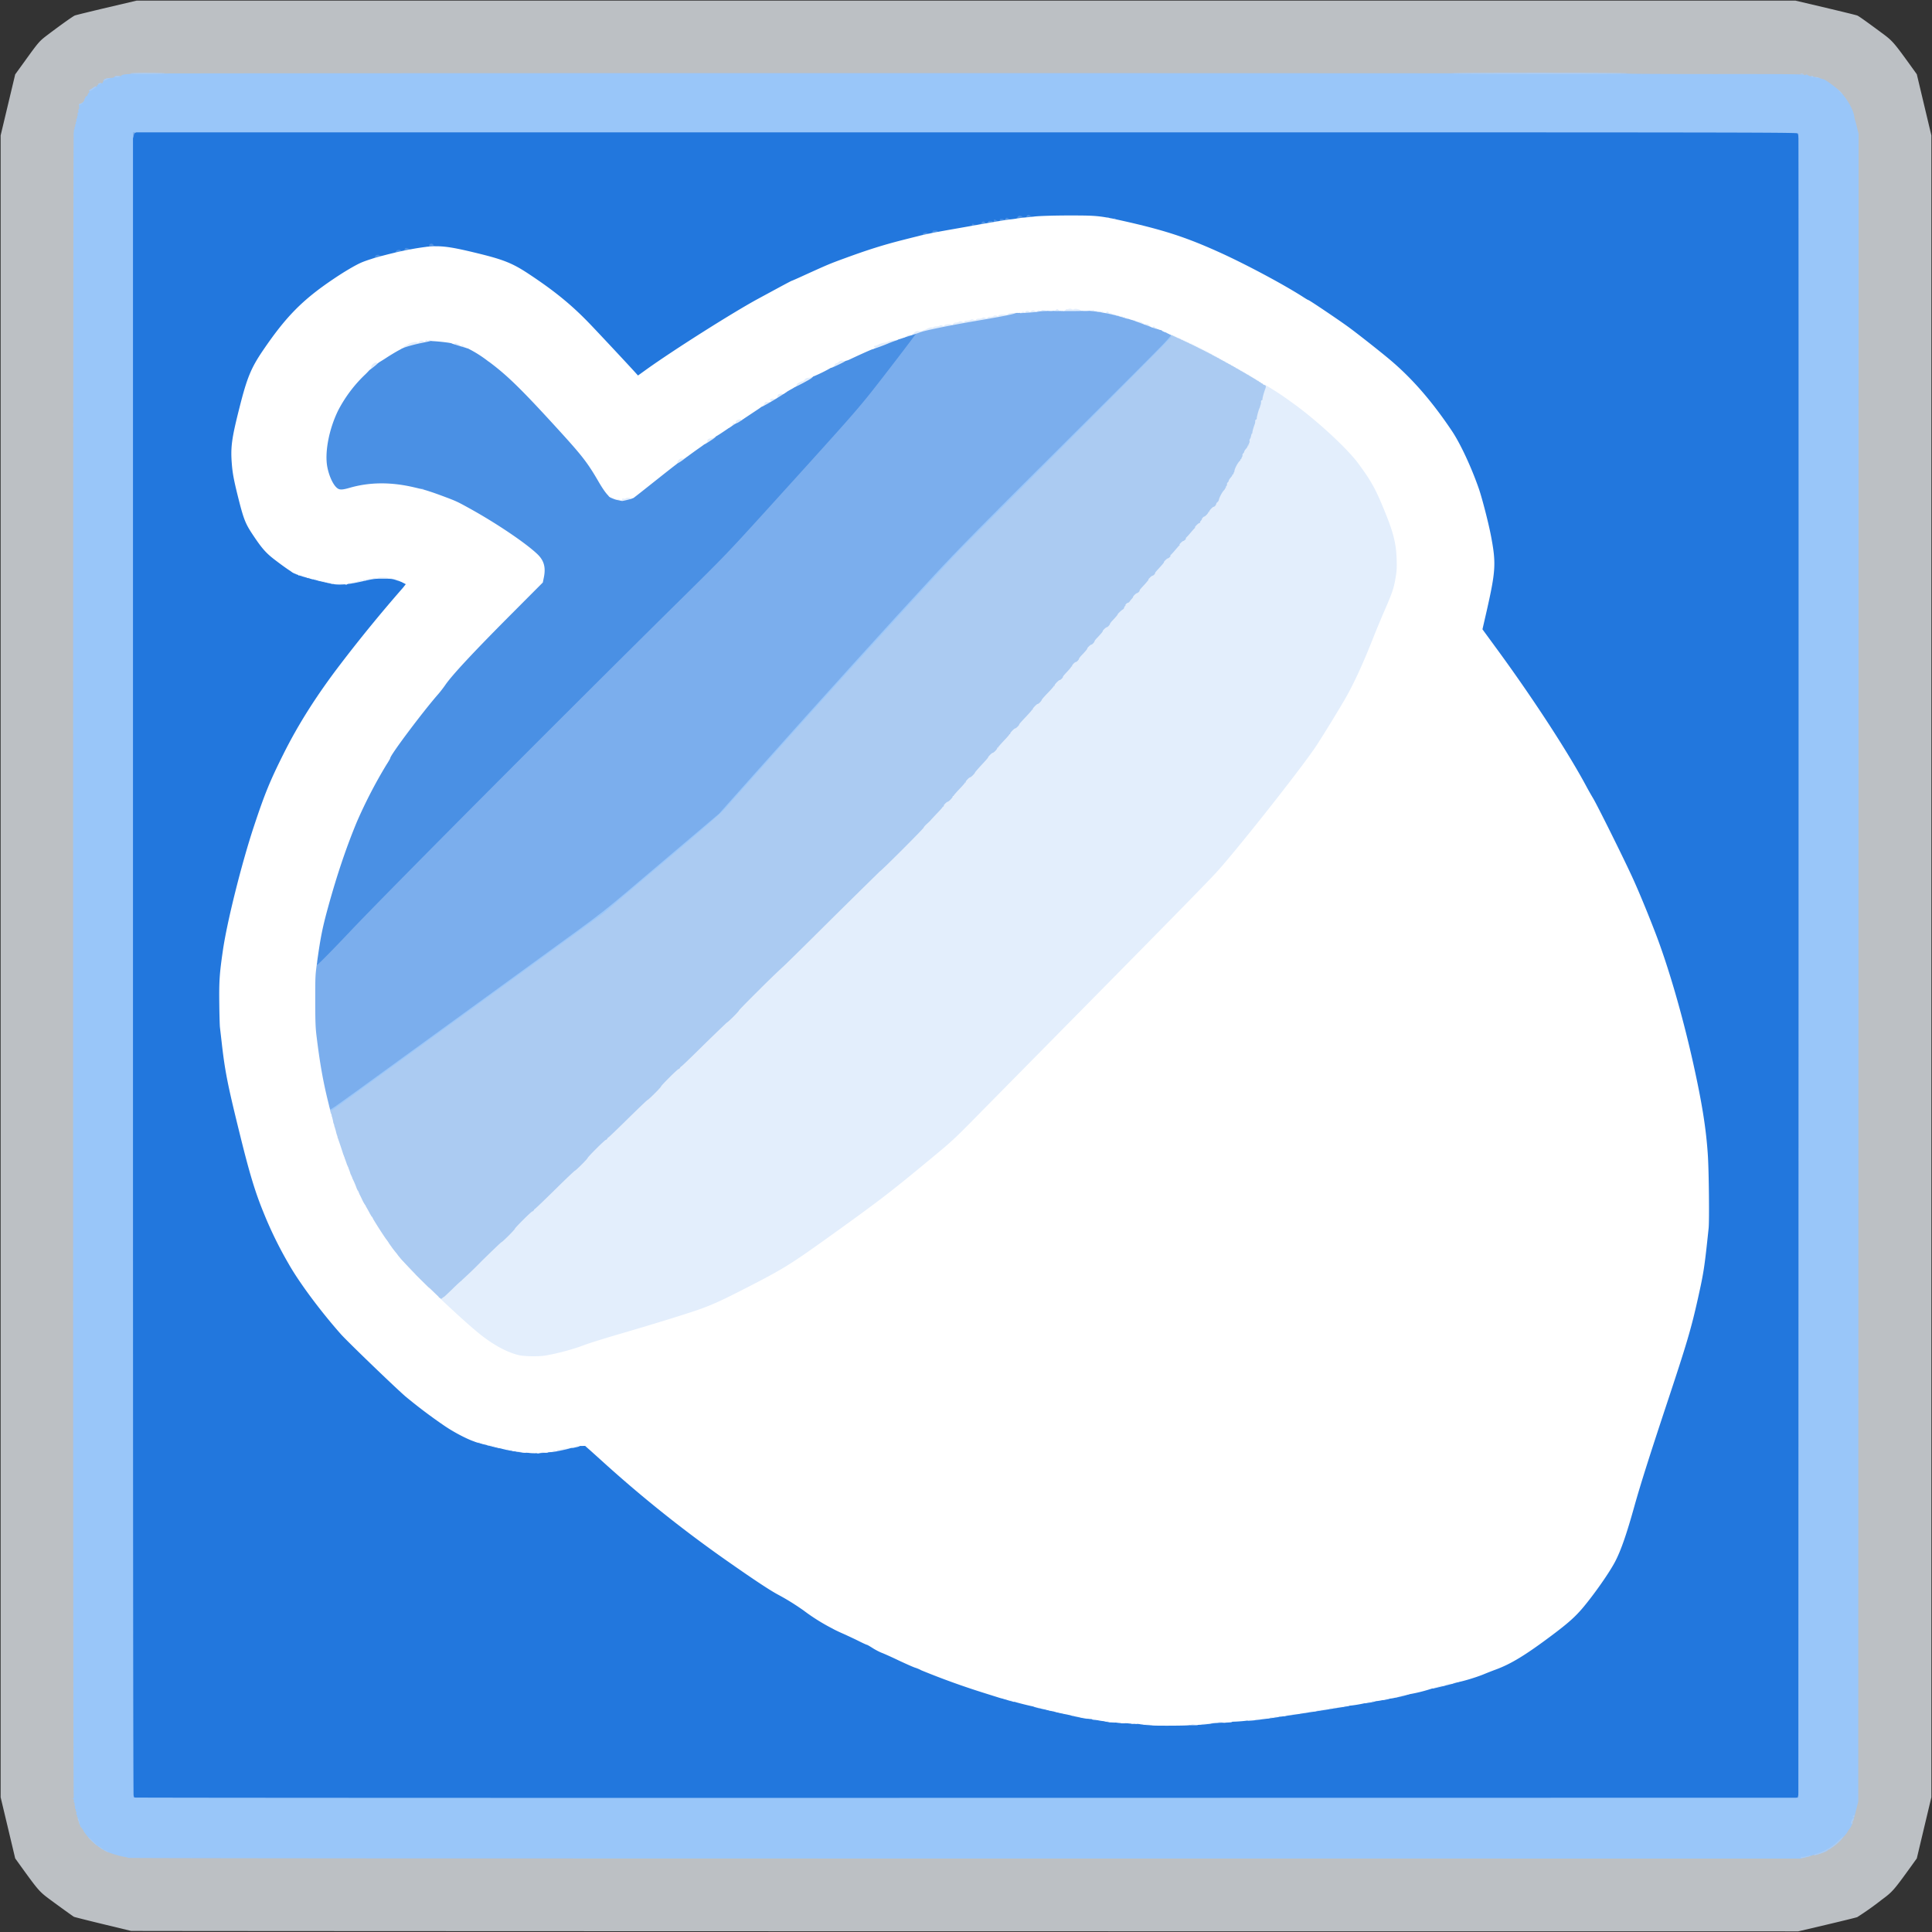 <svg xmlns="http://www.w3.org/2000/svg" style="max-height:366.88px;transform-origin:50% 50%;transform:none" viewBox="0 0 30000 30000">
  <rect x="0" y="0" width="30000" height="30000" fill="#333333" stroke="none"/>
  <path fill="#27D" d="M2050 27931c-12-24-9-25869 3-25888 7-10 2607-13 12948-13 12314 0 12940 1 12947 17 9 23 9 25863 0 25886-7 16-633 17-12947 17-12792 0-12940 0-12951-19zm16430-1171c107-6 238-17 292-25s140-15 190-15c51 0 120-5 153-10 33-6 130-14 215-20 155-9 275-25 778-100 293-44 297-45 787-125 633-104 728-124 1440-301 384-96 547-143 670-194 55-23 142-57 194-76 235-87 459-223 867-529 252-189 360-285 479-425 179-212 419-554 508-727s174-417 297-858c98-348 232-771 505-1595 140-421 279-851 309-956 111-386 217-841 265-1144 18-111 30-212 73-620 12-119 5-815-12-1070-27-415-91-816-231-1445-169-753-387-1502-594-2035-128-331-270-672-365-875-149-321-529-1085-593-1191-30-50-76-131-102-180-289-540-850-1401-1427-2186-142-194-188-263-188-285 0-16 29-157 65-314 142-625 147-715 59-1149-40-201-133-554-181-694-117-336-288-702-420-898a5148 5148 0 0 0-975-1115c-146-122-493-396-628-494-141-104-609-419-622-419a13769 13769 0 0 0-981-551 8704 8704 0 0 0-1129-479c-261-80-813-217-1033-255-178-31-444-40-760-24-159 7-318 13-352 13-35 0-63 4-63 8s-16 8-35 8-79 7-133 16c-53 8-112 13-129 10-18-2-35-1-38 4-3 4-22 10-42 13-112 16-200 30-213 35-8 3-60 13-115 22l-384 69c-287 52-351 59-351 41 0-5-4-10-10-10-5 0-10 9-10 19 0 16-9 21-45 27-25 3-58 4-75 2-20-3-30 0-30 9 0 7-12 15-27 19-414 95-772 202-1198 359-224 82-251 94-587 246-119 55-219 99-223 99s-91 46-193 101l-327 177c-390 210-1309 792-1739 1101-144 103-177 113-216 64-28-36-426-465-628-678a5325 5325 0 0 0-1032-865c-252-168-392-225-772-319-507-125-630-136-916-86-48 8-106 15-129 15-24 0-43 5-45 12-3 9-28 13-76 13-50 0-72 4-72 12 0 7-10 15-23 18l-127 30c-117 28-156 31-163 13-3-7-6-4-6 8-1 17-17 26-83 49-177 61-325 141-583 316a3323 3323 0 0 0-905 854c-331 444-403 592-530 1090-128 497-147 628-130 864 17 219 144 748 220 916 54 119 248 394 336 475 87 81 351 273 430 313 62 32 463 136 603 158 94 14 152 7 371-42 144-33 201-41 320-46 127-5 155-3 229 15 46 12 108 33 137 46 49 22 54 28 54 56 0 35-42 94-152 215-178 198-591 704-859 1055a8603 8603 0 0 0-888 1399 6823 6823 0 0 0-456 1116c-129 387-313 1073-415 1545a5203 5203 0 0 0-116 1473c19 227 66 611 95 770 59 319 264 1166 382 1574a6073 6073 0 0 0 735 1609c167 254 430 594 668 862 93 105 780 769 995 960 109 98 440 347 630 474 193 129 380 219 551 265 410 110 605 145 810 145 154 0 269-16 528-72 100-22 204-40 230-40 53 0 41-9 379 299 546 498 1228 1038 1932 1530 373 261 604 413 724 478 151 81 261 150 402 248a3029 3029 0 0 0 453 284c15 10 86 45 157 76 72 32 183 84 247 116 65 33 123 59 128 59 6 0 47 23 90 51 44 28 108 61 142 74 35 13 154 66 264 119 111 52 226 103 255 112 30 9 72 27 94 40 22 12 94 41 160 64s133 49 150 58a12239 12239 0 0 0 1265 401l320 81 103 24 130 30 157 36 130 30c19 5 96 18 170 30l255 40c66 10 208 24 315 30s242 15 300 20c168 16 177 17 340 18 85 1 243-3 350-8z" style="transform:none"/>
  <path fill="#4A90E4" d="M4890 14981c0-44 38-323 61-446 87-465 328-1243 559-1800 102-246 331-689 461-891 33-50 59-96 59-102 0-46 500-713 739-987 34-38 88-108 120-155 104-151 432-502 977-1050l533-535 16-78c40-200-31-283-545-639a7162 7162 0 0 0-827-489c-185-79-486-179-641-213-376-81-652-78-947 10-109 33-199 37-239 11-64-43-131-178-162-328-25-124-16-364 20-523 84-367 229-629 511-925 108-113 236-219 379-312 225-148 324-188 599-244l128-26 161 16c120 12 184 23 247 45 47 16 118 38 156 49 81 23 187 87 362 216 295 219 516 436 1125 1105 334 368 408 463 557 720 91 156 152 242 195 275 75 57 192 68 286 27 25-11 168-118 318-239 150-120 322-252 383-294 60-43 129-92 152-111 40-32 190-137 362-253 325-219 398-267 413-272 16-6 151-94 327-213 39-25 79-50 89-54 20-7 187-108 341-206 50-32 146-86 215-121s143-75 165-90c63-42 398-209 595-297l190-87c80-36 195-84 255-105 61-21 139-50 175-65 118-49 434-155 462-155 25 0 28 3 28 36 0 31-34 80-277 397-578 756-567 744-1994 2317-642 707-690 757-1275 1335-1866 1841-4625 4611-5244 5265-112 118-269 281-349 363-136 138-148 147-183 147s-38-2-38-29zm880-10951c0-6 13-17 30-23s29-18 27-26c-3-19 50-33 65-17 7 7 22 10 35 8 18-3 23 0 23 16s-10 23-47 32c-78 19-133 24-133 10zm350-88c0-6 6-15 13-19 8-4 16-16 20-25 7-19 61-26 71-9 4 5 14 8 24 6l23-4c4-1 9-10 12-21 6-23 31-26 70-7 38 17 35 43-5 50l-83 17c-87 19-145 23-145 12zm490-97c0-14 17-20 47-16 7 1 10-4 7-12s2-19 10-26c18-15 56-5 56 15 0 8 7 14 15 14 32 0 14 28-22 34-68 11-113 7-113-9zm7650-165c0-14 32-30 60-30 6 0 10-6 10-14 0-18 62-34 68-17 2 6 10 11 19 11 8 0 13 7 11 17-5 26-168 59-168 33zm190-50c0-5 7-10 15-10s15-9 15-20c0-17 7-20 40-20 22 0 40 5 40 10 0 6 7 10 15 10 24 0 18 27-7 34-37 9-118 7-118-4zm610-110c0-5 9-10 20-10 12 0 17-5 14-14-8-20 12-29 28-13 20 20 114 2 121-24 6-23 45-26 53-4 8 20 49 12 48-9-1-12 7-16 32-16 19 0 34 5 34 10 0 6 6 10 14 10 9 0 12-7 9-20-6-24 14-27 42-6 22 16 58 9 51-10-4-10 4-14 29-14 21 0 35 5 35 13 0 6 9 1 19-12 18-24 19-24 55-7 20 9 41 14 46 11 6-3 10 3 10 14 0 12-6 21-12 21-24 1-284 40-358 55-190 37-290 45-290 25zm2190-111c0-17 5-20 25-17 14 3 25 1 25-3 0-5 9-1 20 8 30 26 25 33-25 33-39 0-45-3-45-21zm-1480 3c0-6 6-15 13-19 8-4 16-16 20-25 7-20 47-24 65-6s72 21 72 3c0-23 32-36 51-20 8 8 26 16 40 18 13 2 25 11 27 19 3 16 0 16-220 35-45 3-68 2-68-5zm1400-17c0-8 7-15 15-15s15-4 15-10c0-5 9-2 20 7 29 25 25 33-15 33-24 0-35-5-35-15z" style="transform:none"/>
  <path fill="#7BAEED" d="M2042 27941c-18-11-12-75 8-79 9-1 20 9 27 28 6 16 18 30 27 30s16 7 16 15c0 17-55 21-78 6zm25838-4c0-8 8-17 19-20 12-3 20-17 25-46 4-27 11-41 22-41 12 0 14 11 12 58l-3 57-37 3c-28 2-38-1-38-11zM5096 17251a6937 6937 0 0 1-213-1151c-15-117-18-224-18-560 0-454 9-575 46-598 18-11 19-10 13 13-3 14-2 25 3 25 11 0 246-238 503-510 619-654 3378-3424 5244-5265 585-578 633-628 1275-1335 1175-1296 1332-1472 1566-1765 169-211 705-911 705-920 0-3-16 2-36 10-49 20-64 19-64-5 0-16 7-20 35-20 19 0 35-4 35-10 0-5 5-10 11-10s25-6 42-14c76-32 409-102 842-176 368-63 542-95 620-115 28-8 112-16 188-19 75-3 168-11 205-16 41-7 238-9 517-7 549 4 555 4 945 123 80 24 165 52 190 63 105 43 158 63 205 77 28 8 98 36 158 61 105 45 107 46 107 78 0 28-18 53-128 172-71 76-754 760-1518 1520-1277 1270-1667 1666-2035 2063-666 718-1794 1965-2769 3060l-573 644-531 450-901 764c-297 251-444 367-745 586l-1235 898-1500 1089c-1207 877-1110 809-1151 809-18 0-35-4-38-9zm1457-9614c-53-12-60-42-13-49 17-3 30-1 30 3s19 13 42 21c90 28 41 50-59 25zM2036 2104c-11-84-11-84 39-84 37 0 45 3 45 19 0 10-8 21-19 24-12 3-20 17-25 46-9 57-32 54-40-5zm25888 5c-5-29-13-43-25-46-11-3-19-14-19-24 0-15 7-19 34-19 40 0 46 11 46 81 0 37-4 49-15 49-10 0-17-14-21-41z" style="transform:none"/>
  <path fill="#BCC0C4" d="m2035 29983-447-108c-235-57-433-107-440-111-20-12-208-147-369-266-162-119-186-147-425-477l-118-164-113-475-113-474V2103l113-474 113-474 134-185c239-331 236-328 387-442 188-142 375-275 404-287 13-6 234-60 491-121l468-110h25761l467 110c257 61 478 115 491 121 25 10 132 86 382 271 162 119 186 147 425 477l118 164 113 475 113 474v25806l-113 474-113 475-118 164c-239 330-263 358-425 477a4621 4621 0 0 1-382 271c-13 6-225 58-470 116l-446 105-12934-1c-7114-1-12943-4-12954-6zm25975-1173c47-11 94-24 105-29s38-12 60-14c46-6 149-43 168-60 6-7 24-18 40-24 15-7 27-17 27-23 0-5 6-10 13-10 6 0 28-15 48-33l60-53a1175 1175 0 0 0 129-154c0-3 8-15 18-26 29-33 52-81 52-107 0-14 4-27 10-29 5-1 27-70 47-153l38-150 3-12915 3-12915-27-110c-15-60-31-114-35-119-5-6-9-24-9-41 0-87-90-255-206-384-53-59-245-201-273-201-10 0-31-6-47-14s-59-17-96-21-70-11-73-16c-4-5-21-9-40-9s-37-4-40-10c-4-7-471-10-1369-10-749 0-1366-3-1370-7-8-8-23186-10-23186-2 0 3-27 9-61 12-41 3-65 11-73 23-11 14-22 16-64 11-39-4-52-3-56 9-3 9-20 14-43 14-58 0-111 18-118 40-9 29-33 50-56 50-22 0-49 22-49 39 0 6-11 11-24 11s-35 9-49 20a95 95 0 0 1-36 20c-6 0-11 11-11 25s-4 25-9 25-13 9-16 20c-4 11-17 32-31 47-13 14-24 33-24 41 0 21-40 62-60 62-14 0-18 12-23 58-2 31-22 129-43 217l-39 160v25860l37 158c38 164 82 272 133 333 6 6 19 25 30 40 40 57 89 105 159 158a745 745 0 0 0 316 151c63 15 135 33 160 41 37 10 2318 13 12980 13 12904 1 12935 1 13020-19z" style="transform:none"/>
  <g fill="#99C6F9" style="transform:none">
    <path d="M1995 28849c-16-6-43-12-60-15-93-16-238-61-294-91a913 913 0 0 1-328-288c-7-8-13-16-13-20 0-8-43-69-53-73-4-2-5-8-1-13 3-5 1-9-3-9-5 0-9-8-10-17-1-10-7-31-14-48-7-16-11-35-10-42 1-6-3-14-8-18-6-3-8-12-4-20 3-8 0-15-6-15-7 0-9-9-5-25 3-14 2-25-4-25s-8-9-5-20 0-20-6-20c-7 0-9-9-5-25 3-14 2-25-4-25-5 0-7-11-4-25 2-14 0-25-6-25s-8-9-5-21c4-12 0-25-8-30-12-8-12-11 1-19 8-5 11-10 5-10-7 0-10-4317-10-12930 0-7287 4-12930 9-12930 4 0 6-9 3-20s-1-20 5-20 8-9 5-20-1-20 5-20 8-9 5-20-1-20 5-20 8-9 5-20-1-20 5-20 7-11 4-25c-4-16-2-25 5-25 6 0 9-9 6-20s-1-20 5-20 7-11 4-25c-4-16-2-25 5-25s9-9 5-25c-4-15-2-25 4-25 7 0 10-17 8-42-3-36 0-43 17-46 27-5 65-42 65-63 0-10 5-21 10-24 6-4 8-10 5-15s4-11 15-15c11-3 20-12 20-20 0-7 7-21 16-30 9-8 13-22 10-31s1-17 12-21c9-4 32-17 49-31 19-14 39-22 49-18 12 4 15 2 10-9-3-9 0-15 10-15 8 0 13-4 9-9-5-9 24-23 41-20 21 3 35-2 29-11-3-6-1-10 5-10s8-4 5-10c-3-5-1-10 6-10s9-3 6-7c-13-12 38-29 93-32 36-1 59-7 67-17 8-12 25-15 60-12 27 2 48-1 49-7 0-12 44-22 102-24 23 0 42-4 42-8 0-10 23237-9 23247 0 3 4 618 7 1366 7 1056-1 1362 2 1374 12 11 9 16 9 22 0 5-8 16-6 39 8 17 11 39 17 47 14 8-4 21-2 28 3 6 5 28 10 47 12 19 1 47 8 64 16 16 8 37 15 47 15 28 0 220 142 273 201 112 125 197 280 210 383 2 17 6 38 9 46 4 8 18 61 32 117l25 102-2 12948-3 12948-38 150c-20 83-41 151-47 153-5 2-6 10-4 17 6 14-30 88-54 113-6 8-17 23-23 35-13 23-22 34-59 76l-46 52a805 805 0 0 1-127 108c-5 2-18 12-28 22-11 11-26 19-34 19s-15 4-15 9c0 18-193 86-212 75-5-3-14-1-21 4s-53 19-103 31l-91 21-12964-1c-8338 0-12975-4-12994-10zm25933-13844c1-7100 0-12919-2-12930-5-20-13-20-12933-20H2065v12925c0 8605 3 12927 10 12932 6 4 5824 7 12930 5l12920-2 3-12910z"/>
    <path d="M5107 17273c-10-10-8-71 2-77 5-3 11 4 14 16 8 29-123 121 1127-787l1560-1133 1180-858c301-219 448-335 745-586l901-764 531-450 573-644c975-1095 2103-2342 2769-3060 368-397 758-793 2035-2063 764-760 1447-1445 1518-1521 127-137 129-140 106-152-22-13-22-13 15-14 37 0 37 0 37 40 0 35-8 49-69 117-38 43-623 632-1302 1308-1853 1849-1908 1906-2729 2800-753 820-1537 1689-2331 2580l-520 582c-58 64-362 328-979 849l-894 757-916 665-2595 1885-611 444c-72 51-110 73-131 73-16 0-33-3-36-7z"/>
  </g>
  <g fill="#ABCBF2" style="transform:none">
    <path d="M27960 28843c0-9 6-13 15-10 8 3 44-2 80-12s65-15 65-10c0 8-35 19-117 37-36 8-43 7-43-5zm210-42c0-5 12-11 28-14a816 816 0 0 0 351-206c35-33 65-61 67-61 10 0-17 40-43 63a747 747 0 0 1-143 117c-11 11-27 20-35 20s-15 4-15 9c0 10-75 43-149 65-64 19-61 18-61 7zm-26532-57c-39-21-35-28 5-8 37 19 44 24 31 24-5-1-21-8-36-16z"/>
    <path d="M1564 28698c-41-30-52-42-29-30 26 15 72 51 64 52-4 0-19-10-35-22zm-129-102c-39-35-68-65-65-68 3-2 36 27 75 64 38 38 67 68 64 68s-36-29-74-64zm-205-287c0-8-7-26-14-41-8-15-11-30-7-33 9-5 35 74 27 83-3 3-6-1-6-9zm27510-1c0-26 25-78 38-78 9 0 11 7 6 23-3 12-10 23-14 25s-6 12-3 22c4 14 0 20-11 20-9 0-16-5-16-12zm30-102c0-9 7-16 16-16s14 5 12 12c-6 18-28 21-28 4zM6513 19903a6291 6291 0 0 1-385-408 6598 6598 0 0 1-357-523l-101-177c-177-305-396-865-520-1328-48-179-60-257-41-257 5 0 15 9 22 20 13 18 18 16 114-54l610-443 2595-1885 916-665 894-757c617-521 921-785 979-849l520-582c1128-1267 2530-2809 3110-3420 62-66 833-840 1711-1720 879-880 1601-1610 1605-1623 5-17 2-27-12-37-16-13-14-14 24-15 45 0 133 38 456 197a13751 13751 0 0 1 1020 576c13 5 17 18 17 55 0 27-3 52-7 56-12 11-43 119-43 149 0 15-4 27-10 27-5 0-10 13-10 29 0 17-4 33-10 36-5 3-10 16-10 29 0 12-4 26-9 31-12 14-41 118-41 149 0 14-4 26-10 26-5 0-10 13-10 28s-4 32-9 37c-13 15-41 105-41 132 0 13-4 23-10 23-5 0-10 10-10 22s-4 35-9 52l-21 74c-6 23-23 57-39 75-31 35-61 92-61 114 0 21-27 69-54 96-32 32-76 120-76 150 0 13-15 43-32 67-49 64-76 112-77 138-1 12-5 22-11 22-5 0-10 8-10 19 0 10-13 32-30 49-34 36-80 123-80 152 0 11-9 25-20 32s-20 20-20 29c0 17-30 49-47 49-11 0-63 56-63 68 0 13-63 78-83 85-9 4-20 15-24 24-4 10-13 24-20 31s-13 20-13 28-6 14-13 14c-16 0-67 51-67 67 0 6-3 13-7 15-5 2-33 32-63 68l-60 70-16 25c-6 11-21 25-32 31-32 16-62 45-62 60 0 7-3 14-7 16-5 2-33 32-63 68l-60 70-16 25c-6 11-21 25-32 31-32 16-62 45-62 60 0 7-3 14-7 16-13 5-127 140-138 162-6 11-20 26-33 32-31 16-62 45-62 60 0 7-3 14-7 16-13 5-127 140-138 162-6 11-20 26-33 32-28 14-62 45-62 56 0 5-13 23-30 41-16 18-30 35-30 40 0 4-12 12-26 17-14 6-28 19-31 30s-9 20-13 20c-5 0-10 10-12 22s-14 28-28 35c-13 7-30 20-37 29-27 36-89 110-120 143-18 18-33 39-33 45 0 15-42 56-56 56-12 0-54 42-54 53 0 8-44 60-97 115-18 19-33 40-33 46 0 15-42 56-56 56-12 0-54 42-54 53 0 8-44 60-97 115-18 19-33 40-33 46 0 15-42 56-56 56-13 0-54 43-54 56 0 6-31 43-70 84-38 41-70 79-70 85 0 14-42 55-56 55-13 0-74 63-74 76 0 6-45 57-100 114a723 723 0 0 0-100 115c0 14-52 65-66 65s-74 63-74 78c0 7-4 12-10 12-5 0-10 4-10 8 0 5-43 53-95 108-52 54-95 104-95 110 0 13-53 64-66 64-15 0-71 62-79 88-3 12-10 22-15 22-7 0-116 120-209 230-18 22-39 40-45 40-14 0-66 51-66 66 0 5-48 59-105 119a952 952 0 0 0-105 121c0 13-63 74-76 74s-64 53-64 66c0 5-43 54-95 109s-95 103-95 108c0 13-82 97-95 97s-50 38-56 57c-5 15-178 202-251 272-32 29-58 59-58 65 0 15-672 686-687 686-6 0-31 23-56 50a207930 207930 0 0 0-751 745 40636 40636 0 0 1-760 745c-10 0-616 605-616 615 0 14-183 195-196 195-6 0-41 32-78 70a33815 33815 0 0 0-345 340 7146 7146 0 0 1-301 290c-6 11-16 20-23 20-15 0-267 251-267 265 0 13-202 215-215 215-6 0-142 131-304 290a8201 8201 0 0 1-321 310c-6 11-16 20-23 20-15 0-277 261-277 275 0 13-192 205-205 205-6 0-145 133-309 295a8056 8056 0 0 1-308 295c-4 0-12 9-18 20s-16 20-23 20c-15 0-267 251-267 265 0 13-202 215-215 215-6 0-142 131-304 290a6674 6674 0 0 1-311 300c0 6-4 10-8 10-5 0-66 56-136 125a1767 1767 0 0 1-156 140c-7 9-29 15-51 15-36 0-50-12-336-297zM1224 1621c4-6 14-11 23-11s26-8 37-17l21-17-20 21c-22 23-72 43-61 24zm27342-200-40-46 44 42c24 23 42 44 40 46-3 2-23-17-44-42zm-27181-11c-3-6 2-13 12-17s32-17 49-30c41-31 67-30 29 1-50 41-83 57-90 46zm145-110c8-5 22-10 30-10 13 0 13 1 0 10-8 5-22 10-30 10-13 0-13-1 0-10zm80-50c8-5 11-10 5-10-23 0 42-26 70-27l30-2-25 11-54 25c-34 15-48 17-26 3zm26576-48c-3-5 8-6 25-4 16 2 29 6 29 8 0 8-49 4-54-4zm-26406-12c0-5 21-10 48-10 34 0 43 3 32 10-20 13-80 13-80 0zm26345 0c-3-5 1-10 9-10s18 5 21 10c3 6-1 10-9 10s-18-4-21-10zm-155-40c-21-7-21-8-5-9 11 0 27 4 35 9 18 11 5 11-30 0zm-25940-10c0-6 97-10 273-9 161 0 264 4 252 9-29 12-525 12-525 0zm20510 0c0-7 462-10 1366-10 907 0 1363 3 1359 10-9 14-2725 14-2725 0z"/>
  </g>
  <g fill="#E3EEFC" style="transform:none">
    <path d="M17770 26783c-73-7-100-14-100-27 0-14 42-26 86-26 13 0 24 4 24 10 0 5 21 7 50 3 49-6 50-5 50 21 0 28-9 29-110 19zm700-18c0-22 4-25 39-25 67 0 101 11 101 31 0 17-8 19-70 19-68 0-70-1-70-25zm160-10c0-26 1-26 75-23 56 2 78-1 84-11 6-9 23-12 55-10 25 2 46 1 46-3 0-10 175-11 219-2 36 8 41 29 9 38-13 3-68 6-123 6s-143 7-195 15-112 15-132 15c-34 0-38-3-38-25zm-1077 0c-8-22-3-25 56-32 50-6 51-5 51 21 0 25-3 26-50 26-36 0-52-4-57-15zm-153-14c0-19 34-31 86-31 19 0 24 5 24 25 0 24-3 25-55 25-47 0-55-3-55-19zm-170 4-52-10c-66-11-40-44 35-45 15 0 27 3 27 8 0 4 20 6 45 4 43-4 45-3 45 22 0 24-3 26-42 25l-58-4zm2140-47c0-24 2-25 123-35l156-12c19 0 37-5 40-10 8-12 133-25 160-16 32 10 25 33-11 40-87 14-331 46-395 52-73 6-73 6-73-19zm-2402 5c-10-2-18-10-18-18 0-14 30-25 73-25 22 0 27 4 27 25 0 22-4 25-32 24-18-1-41-3-50-6zm-153-24-85-18-77-16c-35-7-44-29-17-39 25-10 74-7 74 4 0 6 20 10 45 10s45 5 45 10c0 6 25 10 55 10 52 0 55 1 55 25 0 28-19 31-95 14zm3115-49c0-11 6-20 14-20s16-5 18-10c2-6 47-13 101-17 53-3 97-10 97-15 0-4 29-8 65-8 38 0 65-4 65-10s25-10 61-9c38 1 64-2 68-10 5-7 45-14 97-18 49-3 91-9 94-13 7-9 140-30 194-30 25 0 46-4 46-10 0-11 69-14 94-4s19 32-11 38l-403 65c-143 23-588 91-595 91-3 0-5-9-5-20zm-3430-20-238-56-112-25c-75-15-110-30-110-45 0-10 13-14 44-14 60 0 106 10 106 24 0 7 14 10 40 8 25-3 40 0 40 7 0 6 9 11 20 11s20 4 20 9 20 6 45 3c30-3 45-1 45 7 0 6 9 11 20 11s20 4 20 9 20 6 45 3c30-3 45-1 45 7 0 6 9 11 20 11 13 0 20 7 20 20 0 22-11 23-70 10zm4680-179c0-11 6-21 14-21s16-5 18-10c2-6 37-12 78-13 62-2 75 1 78 15 3 17-31 27-140 43-44 7-48 6-48-14zm-5527-29c-109-30-125-52-38-52 38 0 55 4 55 13s12 11 40 9c39-4 40-3 40 27 0 17-1 31-2 30l-95-27zm5807-22c0-11 7-20 15-20s15-5 15-11 19-9 47-7c35 2 49 7 51 20 2 12-9 19-48 27-70 15-80 14-80-9zm200-40c0-11 7-20 15-20s15-4 15-8c0-13 94-32 156-32 39 0 54 4 54 14 0 9-35 22-105 40-126 31-135 32-135 6zm580-136c0-8 6-21 13-28 14-15 94-36 136-36 16 0 31-5 33-10 2-6 29-14 61-17 31-3 57-10 57-14 0-5 29-9 65-9 48 0 65 3 65 14 0 9-62 29-205 65-112 28-209 51-215 51-5 0-10-7-10-16zM8340 22551c0-14 6-21 20-21 11 0 20-4 20-10 0-11 51-13 99-4 21 5 31 12 31 25 0 16-8 19-54 19-29 0-68 3-85 6-27 6-31 4-31-15zm-250 2c-264-43-300-51-300-69 0-25 48-26 162-5 62 12 123 21 136 21 12 0 22 4 22 10 0 5 21 7 50 3 49-6 50-5 50 21 0 25-2 26-47 25-27-1-59-4-73-6zm430-23c0-13 7-20 20-20 11 0 20-3 20-8 0-10 249-55 280-51 14 2 26 11 28 21 2 13-15 20-90 37-212 47-258 50-258 21zm-885-70c-101-26-184-48-242-66-13-3-23-13-23-20 0-10 15-14 55-14 30 0 55 4 55 10 0 5 17 12 38 15 81 12 232 49 232 57 0 4 7 8 15 8s15 9 15 20c0 26-11 25-145-10zm1255 6c0-34 13-46 50-46 80 0 96 31 26 49-59 15-76 14-76-3zm-875-1396c-131-34-264-96-405-188-158-102-308-227-617-515-150-138-173-164-173-190 0-25 2-28 15-17 13 10 19 10 33-4 10-9 21-16 24-16s63-56 134-125c70-69 131-125 136-125 4 0 8-4 8-10a6674 6674 0 0 0 311-300c162-159 299-290 304-290 6 0 57-47 115-105s100-105 95-105 51-61 125-135 140-135 147-135 17-9 23-20 14-20 18-20c5 0 143-133 308-295 164-162 304-295 309-295 6 0 55-45 110-100s95-100 90-100 53-63 130-140 145-140 152-140 17-9 23-20 14-20 19-20c4 0 140-130 302-290 162-159 299-290 304-290 6 0 57-47 115-105s100-105 95-105 51-61 125-135 140-135 147-135 17-9 23-20 14-20 19-20c4 0 131-121 282-270a33815 33815 0 0 1 423-410c6 0 54-43 106-95s90-95 85-95 131-139 303-310a14619 14619 0 0 1 371-360c5 0 323-313 707-695a207930 207930 0 0 1 807-795c15 0 687-672 681-681-2-4 20-29 49-56 29-26 55-51 56-54 2-4 45-50 95-103 51-53 90-96 87-96s4-7 15-15c10-8 15-15 10-15-14 0 45-60 59-60 16 0 87-75 79-83-4-4-1-7 6-7s11-2 9-5c-3-2 36-47 86-100 50-52 89-97 87-100-3-3 1-5 8-5s10-3 6-7c-8-8 53-73 69-73 13 0 74-61 75-75 1-5 47-59 103-119 56-59 101-111 100-115-3-9 59-71 72-71 16 0 77-65 69-73-4-4-1-7 6-7s11-2 9-5c-3-2 36-47 86-100 50-52 89-97 87-100-3-3 1-5 8-5s10-3 6-7c-8-8 63-83 79-83 13 0 67-54 61-61-3-3 40-51 95-109 54-57 99-107 99-112 0-4 5-8 12-8 6 0 8-3 4-7-8-8 63-83 79-83 14 0 58-46 61-63 1-6 44-56 96-109 52-54 92-100 90-103-3-3 1-5 8-5s10-3 6-7c-8-8 63-83 79-83 14 0 57-44 50-51-2-3 26-37 64-77 37-39 66-74 63-77s1-5 8-5 10-3 7-7c-9-8 42-63 58-63 14 0 48-36 51-53 1-7 17-28 35-47 58-60 100-110 92-110-4 0 6-13 22-30 16-16 34-30 40-30 14 0 48-36 51-53 1-7 17-28 35-47 58-60 100-110 92-110-4 0 6-13 22-30 16-16 34-30 40-30 14 0 48-36 51-53 1-7 17-28 35-47 44-46 90-100 85-100-9 0 57-65 77-75 11-5 21-19 23-29 1-10 9-23 16-27 7-5 9-9 4-9s-1-9 9-20 24-20 30-20c7 0 19-10 28-22 8-13 25-33 36-45 12-13 19-23 15-23s5-13 21-30c16-16 34-30 40-30 7 0 20-9 30-20s15-20 10-20c-4 0 12-22 36-48 84-91 109-122 102-122-4 0 6-13 22-30 16-16 34-30 40-30 7 0 20-9 30-20s15-20 10-20c-4 0 12-22 36-48 84-91 109-122 102-122-4 0 6-13 22-30 16-16 34-30 40-30 14 0 52-40 39-40-5 0-2-6 6-13s40-41 70-77 59-68 65-72 6-8 1-8c-6 0 3-13 19-30 16-16 34-30 40-30 14 0 52-40 39-40-5 0-2-6 6-13s40-41 70-77 59-68 65-72c6-5 6-8 1-8-6 0 5-16 24-35s40-35 48-35c7 0 11-4 8-8-3-5 4-19 15-30 11-12 17-22 13-22s1-9 11-20 22-20 28-20c12 0 66-58 59-65-3-3 0-5 6-5 7 0 11-3 10-7-4-12 53-73 67-73 15 0 38-27 41-47 1-8 10-20 20-27 9-7 19-23 21-35 5-32 51-120 78-147 12-12 20-25 17-28s0-6 7-6 10-4 6-9c-3-6 1-16 8-23 8-7 12-20 10-28-3-9 3-22 11-29 9-8 16-19 16-27 0-7 14-29 31-49 17-19 27-35 23-35-5 0-1-5 9-11 9-6 15-14 12-20-4-5-2-9 2-9 5 0 10-11 11-25 2-33 48-122 77-151 12-12 20-25 17-28s0-6 7-6 9-4 6-10c-3-5-1-10 5-10s8-4 5-10c-3-5-2-10 3-10 6 0 8-8 5-18-2-10 3-24 11-31 9-8 16-19 16-27 0-7 13-29 30-47 16-19 27-37 23-41-3-3-1-6 6-6s9-4 6-10c-3-5-1-10 5-10s9-4 5-9c-3-5-1-12 4-15s7-15 4-26 0-27 7-35c6-7 14-29 17-47s10-36 16-40c7-4 9-8 5-8-7 0 15-81 34-129 6-14 10-36 9-49-1-12 4-25 13-28s13-10 11-15c-5-8 30-141 44-164 3-5 6-16 7-23l10-30c4-9 6-27 5-40-1-12 4-25 13-28s13-10 10-15c-4-8 20-98 43-159 13-35 12-51-5-57a10259 10259 0 0 0-630-370c-251-140-565-296-832-414-180-79-220-109-146-109 25 0 36 4 36 15 0 10 11 15 35 15 27 0 35 4 35 19 0 14 10 19 48 24 46 5 163 53 170 70 2 4 10 7 18 7a5073 5073 0 0 1 482 234c34 16 62 32 62 35s20 14 45 24c25 11 45 22 45 26s16 13 35 20 40 18 47 24c7 7 32 21 56 31 23 11 42 22 42 26 0 3 16 12 35 19s35 16 35 20 16 13 35 20 35 17 35 22 6 9 14 9 21 6 28 13 28 19 46 26c17 7 32 17 32 22s6 9 14 9 21 6 28 14c8 7 24 17 36 20 12 4 22 12 22 17s7 9 15 9 15 5 15 10c0 6 7 10 15 10s15 5 15 10c0 6 7 10 15 10s15 5 15 10c0 6 9 10 20 10s20 5 20 10c0 6 6 10 14 10 13 0 206 126 401 263 352 248 844 699 1021 937 215 289 285 420 446 825 115 293 148 442 155 700 5 165 2 207-17 319-27 162-50 229-171 507-54 124-127 300-163 391a7572 7572 0 0 1-448 978c-105 182-369 612-459 746-242 361-1253 1639-1554 1964-171 184-832 858-1980 2021l-1625 1647c-456 465-471 478-800 751-629 521-794 648-1463 1130-761 547-816 581-1502 932a4801 4801 0 0 1-675 301c-228 78-715 228-1198 369-244 71-494 149-555 173-170 66-434 137-617 166-113 17-394 12-475-10zm-1319-980c-37-39-47-55-44-77 3-27 5-26 83 49l80 77-36 1c-29 0-43-8-83-50zm-339-328a89 89 0 0 1-27-55c0-22-5-27-23-27-13 0-37-15-56-34-25-26-32-40-29-66 3-32 3-32 116 89l114 121h-34c-24 0-42-8-61-28zm-237-282c0-11-7-20-15-20-11 0-15-11-15-37l1-38 35 40c57 64 60 75 24 75-23 0-30-4-30-20zm-140-205c0-39 6-43 27-17 35 44 35 52 3 52-28 0-30-3-30-35zm-250-391c0-42 13-41 41 4l21 32h-31c-29 0-31-2-31-36zm-110-190c0-42 13-41 41 4l21 32h-31c-29 0-31-2-31-36zm-94-160c-11-28-7-74 7-74 12 0 47 59 47 80 0 17-47 11-54-6zm-106-269c0-42 21-47 38-10s15 45-13 45c-22 0-25-4-25-35zm-60-150c0-42 21-47 38-10s15 45-13 45c-22 0-25-4-25-35zm-60-160c0-42 21-47 38-10s15 45-13 45c-22 0-25-4-25-35zm-110-330c0-42 25-48 40-9 15 38 13 44-15 44-22 0-25-4-25-35zm-44-136c-3-17-6-43-6-56 0-42 31-23 46 27 18 59 18 60-10 60-18 0-25-7-30-31zm-40-150c-10-53-7-79 9-79s28 23 40 78c6 29 5 32-18 32-19 0-26-6-31-31zm64-8270c-76-13-281-63-430-105-167-47-272-104-191-104 32 0 163 38 171 50 3 4 27 10 54 14 28 3 52 10 55 15 4 4 29 11 56 15 28 3 52 11 53 16 2 6 12 10 23 10 10 0 19 5 19 10 0 6 11 8 25 4 26-6 196 24 205 37 10 13 198-10 350-45 85-19 192-40 238-46 156-21 387 3 429 45 7 8 13 22 13 33 0 19-3 19-77-6-70-24-93-26-218-26-128 0-155 4-325 43-199 46-344 59-450 40zm4460-1296c-89-13-180-52-180-75 0-15 101-2 111 14 6 9 25 9 86 0 168-26 262-7 161 31-36 14-148 40-152 36l-26-6zm856-560c-15-16-4-70 19-96 23-24 33-27 92-27s64 2 52 16a660 660 0 0 1-163 107zm444-332c0-12 5-31 12-44l18-37c9-19 42-28 109-29 65-1 61 8-39 74-88 58-100 63-100 36zm380-258c0-17 8-33 20-41 11-7 20-19 20-27s8-15 18-15c9 0 22-10 27-22 6-12 21-25 35-29 37-10 130-10 130 0 0 9-105 81-119 81-5 0-31 15-57 33-76 52-74 51-74 20zm510-324c0-12 7-36 16-55 13-28 22-34 48-34 23 0 34-6 41-22 7-15 20-24 40-26 62-5 74-11 77-40 3-24 9-28 58-39 65-13 120-16 120-5 0 4-26 23-58 43a4222 4222 0 0 1-315 188c-24 9-27 8-27-10zm510-320c0-17 6-36 13-43 17-17 73-46 89-46 7 0 22-12 33-26 17-22 31-27 86-31 80-7 93 6 45 42-36 27-240 135-256 135-6 0-10-14-10-31zm-6600-275c0-38 5-54 27-76 23-24 35-28 80-28 37 0 53 4 53 13 0 7-30 38-67 68-97 78-93 77-93 23zm7160-10c0-17 6-24 19-24 14 0 21-8 23-27 2-20 9-29 24-31 12-2 30-12 40-23 14-15 30-19 86-19 100 0 91 19-39 82-146 70-153 72-153 42zm650-314c0-33 3-40 19-40 11 0 35-9 54-20 18-11 56-23 83-27 27-3 60-13 72-21 14-9 56-17 103-20 66-4 79-2 79 10 0 9-15 20-37 26-21 6-72 25-113 42-89 38-234 90-249 90-6 0-11-18-11-40zm-7300 12c0-29 10-52 23-52 6 0 27-11 47-25 25-17 56-27 100-31 36-4 70-10 75-15 6-4 59-11 118-15 104-7 107-6 107 14 0 24 2 24-160 57-110 22-239 57-292 80-14 5-18 2-18-13zm917-13c-175-52-204-72-123-84 42-7 107 7 131 27 5 4 19 8 32 8s26 7 29 15c4 8 12 15 20 15s14 10 14 25c0 14-1 25-2 24l-101-30zm6863-155c0-15 6-24 15-24s18-7 21-15c4-9 20-15 43-15 26 0 44-8 64-29 23-23 39-29 86-33 35-2 79-15 112-30 31-15 82-30 119-34 36-3 70-10 75-14 6-4 55-13 110-19 55-7 104-16 109-21 6-6 25-10 42-10 18 0 35-4 38-9s44-12 91-16 87-10 90-15c3-4 43-11 90-15s87-10 90-15c2-4 42-11 87-15 46-4 88-10 93-15 6-4 57-13 115-20s110-16 116-21 46-10 90-12c64-2 79 1 82 14 5 26-111 52-683 149-395 68-765 144-830 171-11 5-75 26-142 48l-123 39v-24z"/>
    <path d="m17905 5090-120-45-132-49c-46-15-63-26-63-38 0-14 8-18 35-18 19 0 35 5 35 10 0 6 17 10 38 10 20 0 51 9 67 20 17 11 42 20 58 20 15 0 36 9 47 20 12 12 34 20 53 20 40 1 67 20 67 49 0 26-17 26-85 1zm-416-144a2578 2578 0 0 0-516-113c-52-4-63-8-63-24 0-23 70-35 126-20 21 5 76 13 122 17 45 4 85 11 88 15 3 5 14 9 25 9 10 0 19 4 19 9 0 4 24 11 52 14 29 4 54 11 56 17 2 5 15 10 29 10s43 5 64 12c31 9 39 16 39 35 0 16-6 23-18 23-10 0-21-2-23-4zm-1649-109c0-29 9-31 224-47 159-12 206-7 206 21 0 16-8 19-42 19-24 0-68 4-99 9-30 5-108 13-172 17l-117 7v-26zm522-34c3-26 6-28 53-28s50 2 53 28c3 27 3 27-53 27s-56 0-53-27zm150 0c4-33 26-40 141-42 100-1 157 15 157 46 0 23-1 23-151 23h-150l3-27z"/>
  </g>
  <path fill="#FFF" d="M17898 26793c-27-2-48-7-48-11s-22-5-50-4c-27 2-50 0-50-5 0-4-27-6-60-5-36 2-60 0-60-6 0-7-11-8-27-3-36 10-116 2-125-13-6-8-8-7-8 2s-20 11-82 7c-46-4-84-10-86-15-2-4-21-6-44-3-28 4-43 2-49-8-5-8-9-9-9-3 0 12-170-10-180-24-3-4-34-7-68-8-35-1-67-5-70-10-4-5-29-10-56-11s-52-5-55-10c-3-4-24-9-46-10-22-2-41-7-43-12-2-6-10-7-18-4-19 7-164-27-164-39 0-5-5-6-11-2-14 8-119-16-119-28 0-5-5-6-11-2-12 7-119-15-119-25 0-3-17-6-37-7-20 0-38-5-40-11s-13-9-23-6c-11 3-20 1-20-4s-12-8-27-7c-33 1-363-81-372-93-3-4-21-9-40-10-18-1-36-5-40-10-3-4-21-9-40-11-19-1-66-13-105-26l-226-71a11977 11977 0 0 1-965-349c-22-13-64-31-94-40-29-9-144-60-255-112-110-53-229-106-264-119-34-13-98-46-142-74-43-28-84-51-90-51-5 0-63-26-128-59-64-32-175-84-247-116-71-31-142-66-157-76a3029 3029 0 0 1-453-284c-141-98-251-167-402-248-120-65-351-217-724-478a19688 19688 0 0 1-1932-1530l-245-221-86-76-76 1c-53 2-78 6-87 17-8 10-29 15-67 14-31 0-56 4-56 8 0 5-11 6-25 2-16-4-25-2-25 5s-9 9-25 5-25-2-25 5-9 9-25 5c-19-5-25-2-25 10 0 13-4 14-26 4-17-8-28-9-32-2-13 21-96 34-137 23-29-8-40-8-46 3-12 20-217 18-229-2-7-11-10-11-10-2 0 10-11 11-42 7-24-4-44-10-46-14-1-4-18-5-37-3-25 3-35 0-35-9 0-11-2-11-8-2-8 13-52 7-52-7 0-4-11-5-25-2-14 2-25 0-25-5 0-6-11-8-25-5-14 2-25 0-25-6s-9-8-20-5c-23 6-110-16-110-27 0-5-9-6-20-3s-20 1-20-5-9-8-20-5-20 1-20-5-9-8-20-5c-13 3-20 0-20-8 0-12-2-12-9-1s-10 11-22 0c-8-7-25-13-39-14-36-1-80-15-80-25 0-5-6-6-14-3-45 17-319-112-517-244a8072 8072 0 0 1-630-474c-215-191-902-855-995-960-317-358-648-803-812-1093a6108 6108 0 0 1-389-795c-128-312-215-596-363-1195-197-797-237-998-289-1460l-26-225c-3-25-8-189-10-365-4-350 3-461 55-820 63-444 294-1366 485-1940 166-501 248-700 456-1116 231-464 522-921 888-1399a22801 22801 0 0 1 967-1182l45-57-53-27c-29-15-54-30-56-35-2-4-10-5-18-2s-14 0-14-6-7-8-15-5c-8 4-15 2-15-4s-9-8-20-5-20 1-20-4-16-7-35-5-35 0-35-4c0-5-34-10-75-10-44-1-75 3-75 9s-16 7-40 3c-26-4-40-2-40 5s-11 8-30 4-30-3-30 4-10 9-25 5c-20-5-25-2-26 12 0 11-3 14-6 7-6-15-33-17-33-3 0 6-11 8-25 4-14-3-25-2-25 4s-9 8-20 5-20-1-20 5-9 8-20 5-20 0-20 6c0 7-9 9-25 5s-25-2-25 5-9 9-26 5c-18-5-29-1-38 12-12 15-17 16-45 5-21-9-46-11-78-5-57 9-85 6-95-10-6-8-8-8-8 1 0 6-9 9-20 6s-20-9-20-13-11-5-25-2c-14 2-25 0-25-6s-9-8-20-5c-12 3-20 0-20-6 0-7-5-9-11-5-14 8-119-16-119-27 0-5-7-6-16-2-9 3-20 0-25-8-5-9-9-10-9-2 0 15-60-6-60-22 0-5-4-4-9 3-7 11-10 11-22 0-8-7-27-14-44-15-16-1-31-7-33-12s-10-7-18-4-14-1-14-8c0-11-2-11-10 1s-10 12-15-2c-4-9-13-14-21-11s-14 0-14-7c0-6-4-9-9-5-16 9-123-60-306-199-154-116-216-186-365-411-111-167-139-240-225-584-63-252-84-365-95-507-21-262-2-398 120-879 117-464 180-614 368-890 353-518 607-776 1077-1094 174-118 338-215 437-260 161-72 592-183 898-231 307-48 431-36 948 91 380 94 520 151 772 319 394 261 657 476 933 763 120 124 584 621 688 735l66 73 128-92c431-309 1350-890 1740-1101l327-177c102-55 189-101 193-101s104-44 223-99c336-152 363-164 587-246 367-135 612-212 920-290 374-95 413-103 770-166l420-74c236-41 369-64 415-70 60-7 190-25 215-30l100-10c44-4 91-8 105-11 69-11 348-19 625-18 354 1 416 7 745 80 651 145 999 258 1522 495 412 187 999 501 1300 695 37 24 71 44 76 44 13 0 481 315 622 419 135 98 482 372 628 494 350 292 662 649 975 1115 132 196 303 562 421 901 51 148 152 539 190 741 79 418 72 536-69 1159l-65 283 188 257c577 784 1138 1645 1427 2185 26 49 72 130 102 180 64 106 444 870 593 1191 95 203 237 544 365 875 207 533 425 1282 594 2035 140 628 204 1029 231 1445 16 250 24 1009 12 1130-65 618-75 682-167 1096-106 474-174 702-480 1624-273 824-407 1247-505 1595-123 441-208 685-297 858s-329 515-508 727c-119 140-227 236-479 425-408 306-632 442-867 529-52 19-139 53-194 76-122 50-361 121-418 123-23 0-48 7-56 15s-24 11-42 7-29-2-29 4-7 8-15 5-22 1-31 11c-11 11-25 14-45 10-17-4-29-2-29 3 0 6-9 8-20 5s-20 0-20 6c0 5-7 8-15 5s-21 1-30 9a2459 2459 0 0 1-485 118c0 4-9 5-20 2s-20 0-20 6c0 5-7 8-16 4-9-3-19-1-23 5-11 18-130 44-166 38-19-4-35-2-37 4-5 15-148 42-185 35-22-4-33-2-33 6 0 7-9 9-27 5-15-4-29-3-33 4-10 17-268 62-317 56-28-4-43-1-46 7-2 8-24 12-60 11-32 0-57 4-57 9s-13 6-30 2c-20-4-30-3-30 5s-9 10-27 6c-17-5-29-3-34 6-5 8-30 13-69 13-33 0-60 4-60 8 0 5-12 6-27 3-17-5-29-3-34 6-5 8-29 13-66 13-32 0-61 4-65 9-4 6-33 10-65 10-32 1-61 5-65 11-4 5-34 10-68 10-33 0-60 4-60 8 0 5-15 6-34 3-20-4-36-2-38 4-5 15-116 33-160 26-25-4-38-2-38 5s-12 9-34 5c-24-5-35-3-38 6s-27 13-76 13c-40 0-72 4-72 9s-18 6-40 2c-27-4-40-3-40 5s-14 10-45 6c-25-4-45-3-45 2 0 9-181 26-287 26-40 0-73 3-73 7 0 5-13 8-30 8-16 0-30-4-30-8 0-5-13-9-30-10-16 0-30 4-30 10 0 7-17 9-49 5-34-4-51-2-54 6-2 8-29 12-80 11-43 0-77 3-77 7 0 13-65 17-109 7-34-9-45-8-51 2-7 11-67 14-282 16-150 1-294 0-320-3zm-9438-5743c183-29 447-100 617-166 61-24 311-102 555-173 483-141 970-291 1198-369 200-69 360-140 675-301 686-351 741-385 1502-932 669-482 834-609 1463-1130 329-273 344-286 800-751l1625-1647c1148-1163 1809-1837 1980-2021 301-325 1312-1603 1554-1964 90-134 354-564 459-746 139-243 279-549 448-978 36-91 109-267 163-391 121-278 144-345 171-507 19-109 21-154 17-289-7-228-45-392-155-670-161-405-231-536-446-825-177-238-669-689-1021-937a4545 4545 0 0 0-415-274c0-6-7-8-15-5-9 3-18-1-21-9-4-8-12-15-20-15s-14-4-14-10c0-5-7-10-15-10s-15-4-15-10c0-5-7-10-15-10s-15-5-15-11c0-5-4-7-10-4-5 3-10 1-10-4 0-6-7-11-15-11s-15-5-15-11c0-5-4-7-10-4-5 3-10 1-10-4 0-6-7-11-15-11s-15-5-15-11c0-5-4-7-10-4-5 3-10 2-10-4s-11-13-25-17c-14-3-25-10-25-16 0-5-4-6-10-3-5 3-10 1-10-4 0-6-7-11-15-11s-15-5-15-11c0-5-4-7-10-4-5 3-10 1-10-5s-4-8-10-5c-5 3-10 1-10-4 0-6-7-11-15-11s-15-5-15-11c0-5-4-7-10-4-5 3-10 1-10-5s-4-8-10-5c-5 3-10 1-10-4 0-6-7-11-15-11s-15-5-15-11c0-5-4-7-10-4-5 3-10 1-10-5s-4-8-10-5c-5 3-10 2-10-4s-11-13-25-17c-14-3-25-10-25-16 0-5-4-6-10-3-5 3-10 1-10-5s-4-8-10-5c-5 3-10 2-10-4s-11-13-25-17c-14-3-25-10-25-16 0-5-4-6-10-3-5 3-10 1-10-5s-4-8-10-5c-5 3-10 2-10-4s-11-13-25-17c-14-3-25-10-25-16 0-5-4-6-10-3-5 3-10 1-10-5s-4-8-10-5c-5 3-10 1-10-5s-4-8-10-5c-5 3-10 2-10-4 0-5-16-15-35-22s-35-17-35-22c0-4-4-5-10-2-5 3-10 1-10-5s-4-8-10-5c-5 3-10 1-10-5s-4-8-10-5c-5 3-10 1-10-5s-4-8-10-5c-5 3-10 1-10-5s-4-8-10-5c-5 3-10 1-10-5s-4-8-10-5c-5 3-10 1-10-5s-4-8-10-5c-5 3-10 1-10-5s-4-8-10-5c-5 3-10 1-10-5s-4-8-10-5c-5 3-10 1-10-5s-4-8-10-5c-5 3-10 1-10-5s-4-8-10-5c-5 3-10 1-10-5s-4-8-10-5c-5 3-10 1-10-5s-4-8-10-5c-5 3-10 1-10-5s-5-8-10-5c-6 3-17-1-26-9-9-9-20-14-25-11-5 4-9 1-9-5s-4-8-10-5c-5 3-10 1-10-5s-4-8-10-5c-5 3-10 1-10-5s-4-8-10-5c-5 3-10 1-10-5s-4-9-9-5c-5 3-17-2-25-11-9-8-16-12-16-8 0 3-6 1-13-5-8-6-17-8-20-4-4 3-7 1-7-6s-4-9-10-6c-5 3-10 1-10-5s-4-8-10-5c-5 3-10 1-10-5s-4-8-10-5c-5 3-10 2-10-3 0-6-6-9-12-9-20 2-98-34-98-45 0-5-4-7-9-3-12 7-61-15-61-27 0-5-4-7-9-4-11 7-71-16-71-27 0-4-4-6-9-3s-11-1-15-9c-6-17-36-21-36-5 0 14-34-4-61-31-15-15-28-19-50-14-20 5-29 3-29-6 0-7-3-9-7-6-3 4-11-1-18-9-7-10-29-18-55-19-25-1-46-8-48-14s-8-9-13-6c-11 8-119-26-119-37 0-4-7-5-15-2-8 4-15 1-15-5s-7-8-15-5c-8 4-15 2-15-2 0-5-14-10-32-10-18-1-34-6-36-12-1-5-12-8-22-5-11 3-20 1-20-3 0-5-14-10-32-10-18-1-34-6-36-12-1-5-11-8-21-5-11 3-21-2-24-11-7-17-37-22-37-6 0 6-9 10-20 10s-20-6-20-12c0-9-4-8-10 2-8 12-10 12-10-5s-2-17-10-5c-6 9-10 10-10 3 0-8-12-10-35-6-21 3-35 2-35-5 0-5-9-8-20-5s-20 1-20-5c0-7-11-8-32-1-39 11-178 12-178 1 0-15-80-33-100-22-14 8-26 7-40 0-12-6-31-8-43-4-12 5-28 7-35 5-7-1-15 5-18 14-8 21-99 21-108 0-7-19-35-19-42 0-7 18-118 21-179 4-28-8-40-8-43 0-2 6-16 8-33 4-18-3-29-1-29 6 0 14-37 15-45 1-10-16-42-12-61 7-13 13-19 14-22 5-6-18-62-16-62 3 0 13-3 13-20 3-17-11-22-11-29 0-5 8-26 12-57 12-110-3-149 1-160 16-6 8-24 14-40 12-73-5-114 2-114 19 0 13-3 14-12 5-15-15-54-16-63-2-3 6-24 10-46 10-25 0-42 5-45 14-4 11-11 12-35 3-22-9-34-9-49 1-11 6-36 12-55 12-21 0-38 6-41 14-4 11-11 12-35 3-22-9-34-9-49 1-11 6-36 12-55 12-21 0-38 6-41 14-4 11-11 12-35 3-22-9-34-9-49 1-11 6-33 12-50 12-20 0-33 7-41 21-6 12-14 17-18 12-10-16-121-4-121 13 0 11-5 11-26 2-20-9-30-9-45 0-10 7-34 12-53 12s-38 5-41 10c-3 6-16 8-28 5-13-3-42 5-71 20-27 14-55 25-63 25-7 0-13 4-13 10 0 5-20 7-47 4-45-5-51-3-87 31-30 29-44 35-63 30-16-4-29-1-37 8-19 25-145 68-208 72-33 2-69 10-81 18s-44 17-71 20c-27 4-65 16-83 27-19 11-43 20-54 20-10 0-19 5-19 10 0 6 5 10 10 10 25 0 6 20-32 33-39 14-215 93-356 160-40 19-63 23-98 19-36-4-49-1-67 16-12 11-31 22-42 24-10 2-22 13-25 25-8 32-339 197-400 200-35 1-49 7-65 27-11 14-26 26-33 26-16 0-72 28-87 44-7 6-10 16-8 22 2 7-29 30-69 52s-90 51-110 65-38 21-40 15-16-7-38-1c-26 7-35 15-35 31 0 29-34 52-67 45-32-6-67 15-46 28 20 13 0 23-41 21-35-2-40 1-53 28-9 22-46 53-128 106l-158 105c-23 16-47 29-52 29-6 0-10 6-10 13 0 9-2 9-9-1-5-9-17-11-37-6-41 10-55 24-48 46 5 16 2 18-20 12-19-4-26-2-26 8 0 20-34 47-173 139-87 58-133 82-161 85-45 4-68 20-62 43 4 12-30 41-122 105-70 49-151 108-180 130-41 30-62 39-87 38-25-2-40 4-58 24-14 15-23 32-20 39 2 7-11 23-29 36s-152 118-298 234c-353 280-348 277-363 279-6 1-18 5-24 9-8 5-13 4-13-2 0-14-67-14-75-1-3 6-17 7-31 4-18-5-24-2-24 10 0 9-8 16-20 16-11 0-20-3-20-8 0-4-16-7-35-6-20 1-42-4-50-12s-17-14-20-13l-35-9c-37-13-102-97-182-234-170-293-250-398-586-768-609-669-830-886-1125-1105a1878 1878 0 0 0-333-210c-27-10-55-26-61-34-11-14-14-14-23-1-7 11-10 11-10 2 0-7-4-11-9-8-5 4-11 1-13-5s-20-17-41-24c-31-10-37-10-37 1s-6 11-33-1c-28-12-186-31-304-38-24-1-43-5-43-9 0-13-30-9-31 5 0 9-2 9-6 0-7-18-32-16-39 2-5 11-11 12-24 5-29-16-59-12-72 9-9 15-16 17-25 10-20-17-107 0-144 27-18 13-38 24-45 24-6 0-14 6-17 14s-43 34-88 57c-45 24-138 80-206 125-68 44-123 77-123 73 0-5-10-9-23-9-29 0-80 51-72 72 4 9-27 47-90 109a2115 2115 0 0 0-425 564c-144 295-212 658-166 884 30 148 97 285 160 326 35 23 76 21 181-9 308-90 640-94 1000-10 177 41 245 61 450 137 204 76 224 85 403 184 424 233 889 547 1069 720 100 97 129 201 99 354l-17 84-533 535c-545 548-872 899-977 1050-32 47-86 117-120 155-239 274-739 941-739 987 0 6-26 52-59 102a7446 7446 0 0 0-461 891c-165 398-309 826-445 1320-87 316-117 467-167 825-33 233-33 239-33 625 0 312 4 419 18 535 52 431 102 713 181 1034 25 99 43 184 40 188s0 8 7 8c6 0 9 8 6 20-3 11-1 20 3 20 7 0 23 61 25 95 0 6 4 16 8 23 5 6 5 17 2 22-3 6-2 10 3 10 8 0 36 95 37 125a6136 6136 0 0 1 116 345c6 5 46 115 51 140a629 629 0 0 1 57 154 1320 1320 0 0 1 103 239c-1 4 3 7 9 7 5 0 8 4 5 9-4 5-3 11 1 13 5 1 26 41 48 88s42 87 45 90c12 11 100 170 100 180 0 5 4 10 8 10 5 0 16 17 26 38a6186 6186 0 0 0 281 427c47 67 57 80 80 108l72 87c171 208 927 928 1223 1165 206 165 410 277 595 325 80 22 306 27 415 10z" style="transform:none"/>
</svg>
